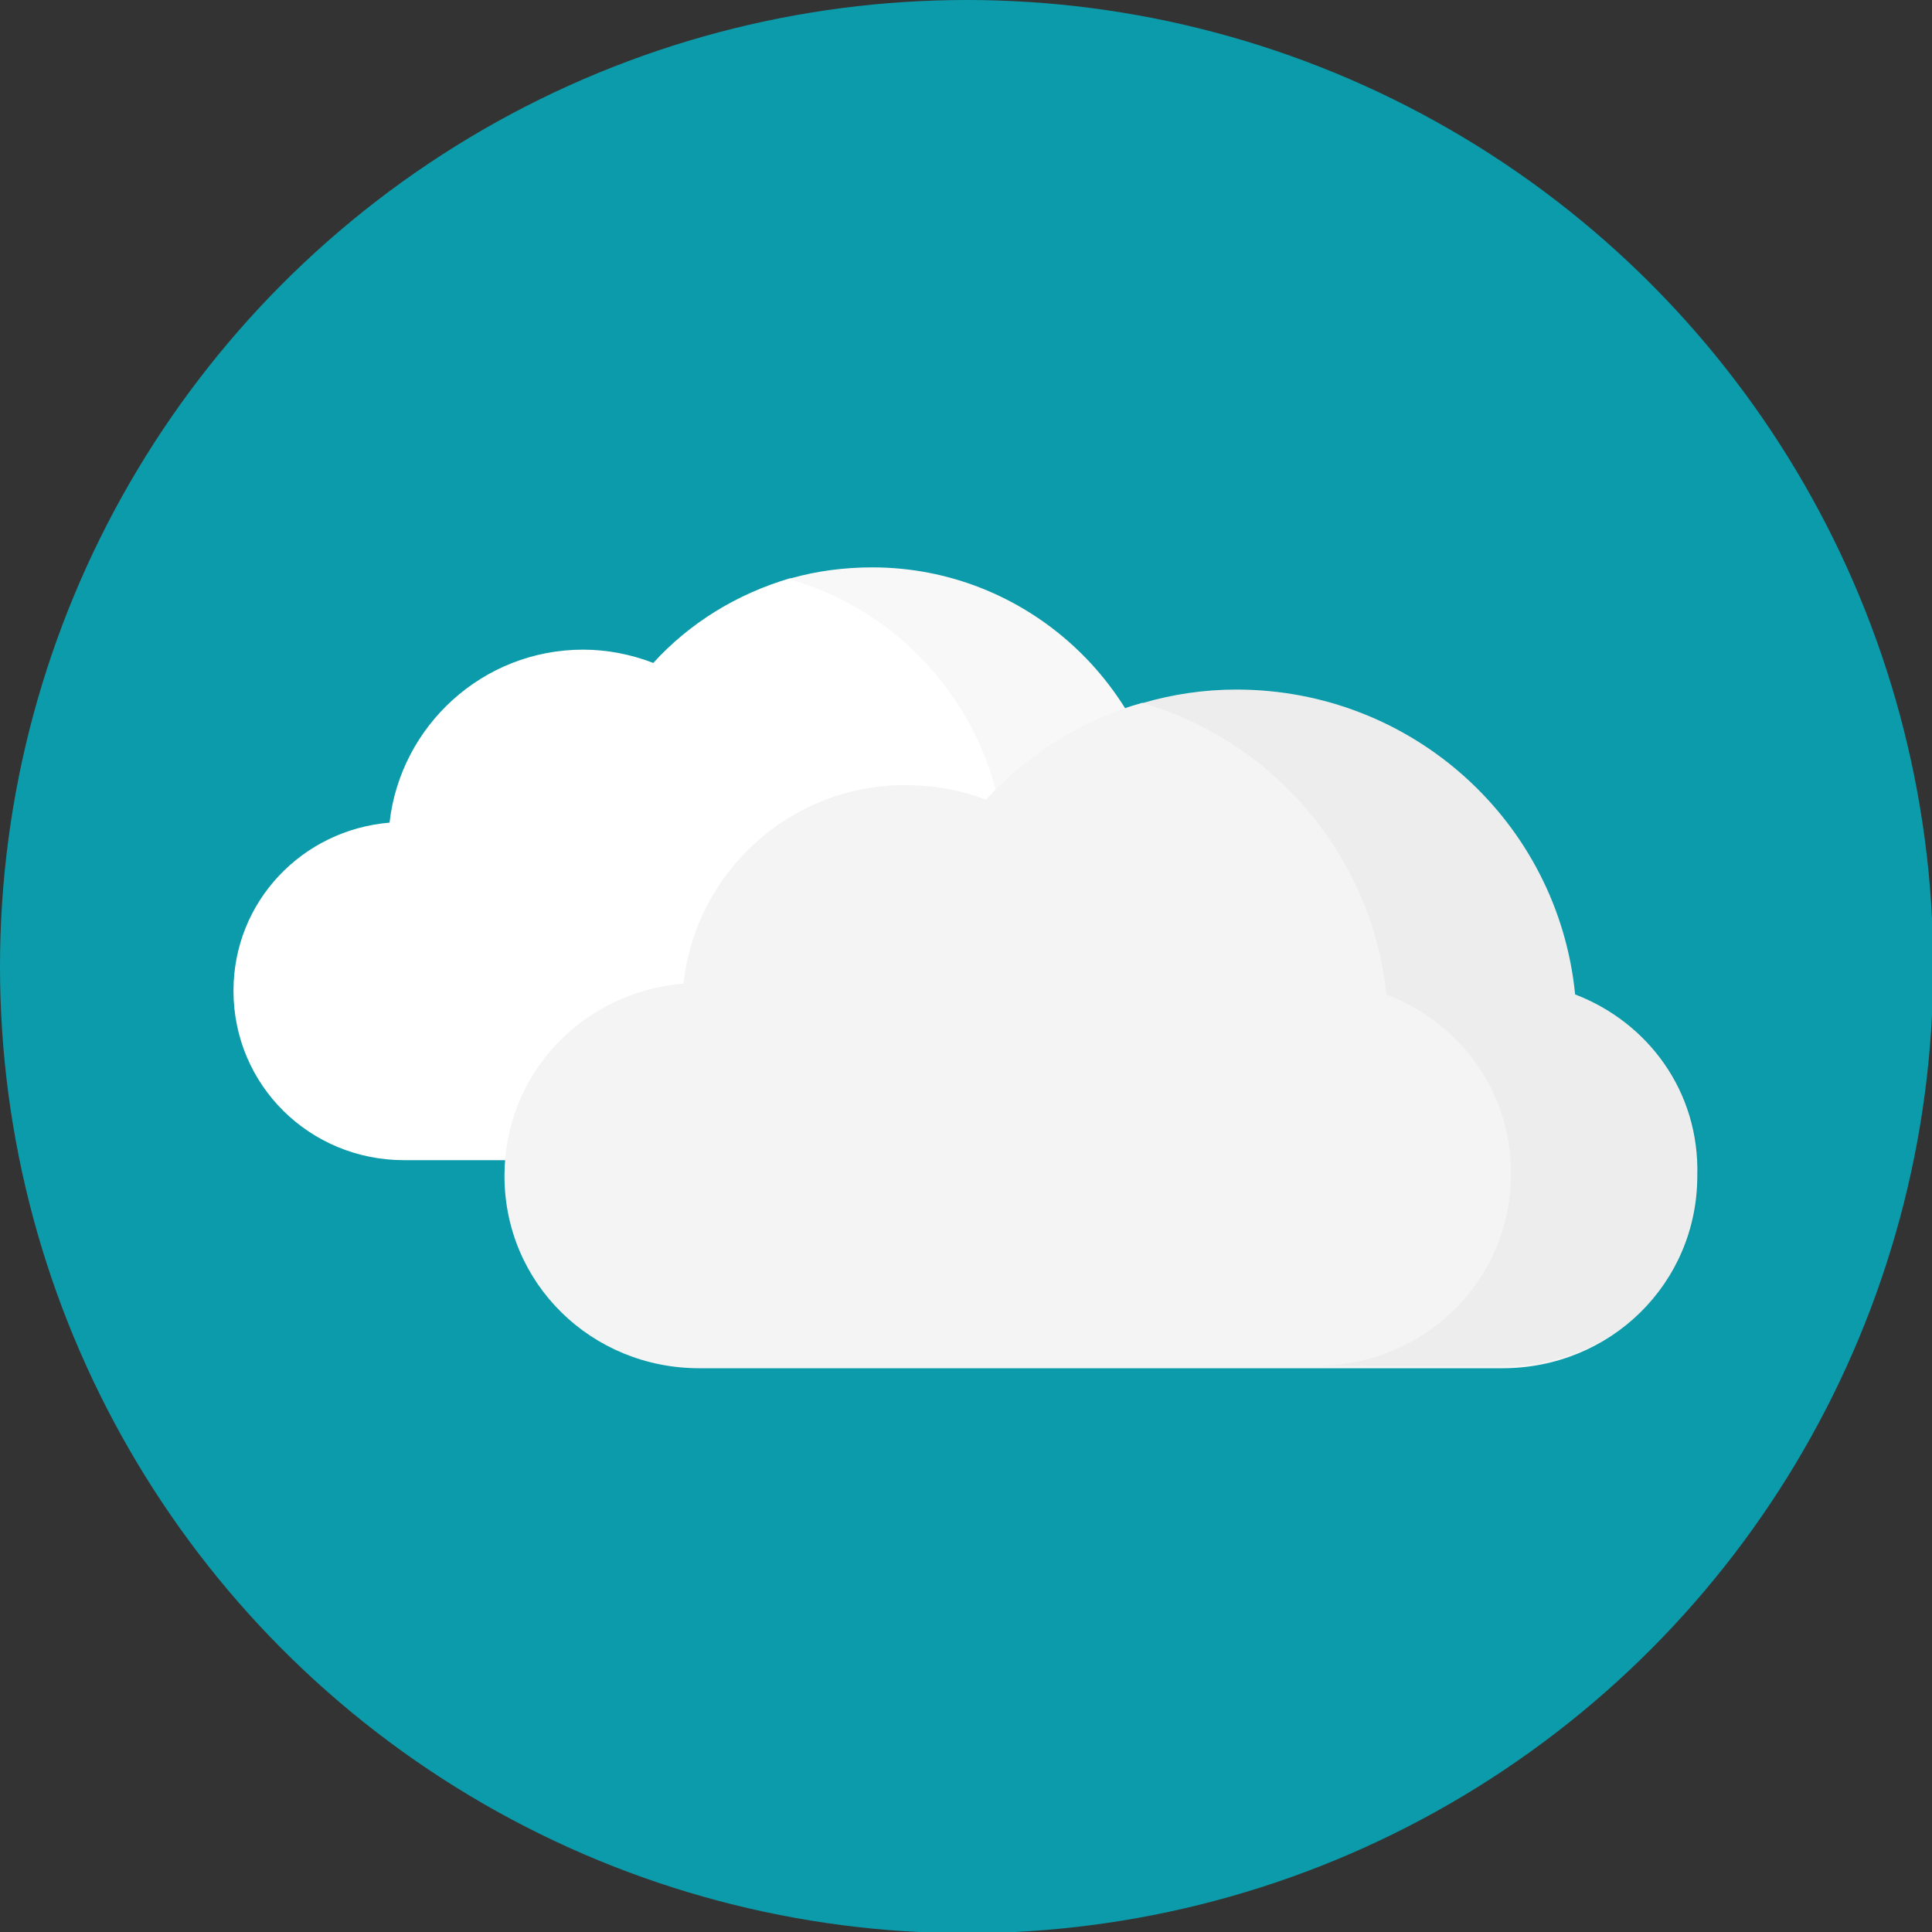 <?xml version="1.0" encoding="utf-8"?>
<!-- Generator: Adobe Illustrator 21.1.0, SVG Export Plug-In . SVG Version: 6.00 Build 0)  -->
<svg version="1.1" id="Capa_1" xmlns="http://www.w3.org/2000/svg" xmlns:xlink="http://www.w3.org/1999/xlink" x="0px" y="0px"
	 viewBox="0 0 159.7 159.7" style="enable-background:new 0 0 159.7 159.7;" xml:space="preserve">
<rect x="0" y="0" width="159.7" height="159.7" fill="#333333" stroke="none"/>
<style type="text/css">
	.st0{fill:#0C9BAA;}
	.st1{fill:#FFFFFF;}
	.st2{opacity:3.000000e-02;enable-background:new    ;}
	.st3{fill:#F4F4F4;}
</style>
<circle class="st0" cx="79.9" cy="79.9" r="79.9"/>
<g>
	<path class="st1" d="M96.6,69c-1.3-12.4-11.8-22.1-24.5-22.1c-2.3,0-4.6,0.3-6.7,0.9c0,0-0.1,0-0.1,0c-4.4,1.3-8.3,3.7-11.3,7
		c-1.8-0.7-3.8-1.1-5.8-1.1c-8.3,0-15.1,6.3-16,14.3c-7.2,0.6-12.9,6.5-12.9,13.9c0,7.8,6.3,14,14.1,14c0.4,0,27.4,0,44.5,0
		c7.8,0,13.5,0,13.7,0c7.8,0,14.1-6.2,14.1-14C105.6,76,101.9,71.1,96.6,69z"/>
	<path class="st2" d="M96.6,69c-1.3-12.4-11.8-22.1-24.5-22.1c-2.4,0-4.7,0.3-6.8,1c9.5,2.7,16.6,11,17.7,21.1c5.3,2,9,6.9,9,12.9
		c0,7.8-6.3,13.9-14.1,13.9c7.8,0,13.5,0,13.7,0c7.8,0,14.1-6.1,14.1-13.9C105.6,76,101.9,71.1,96.6,69z"/>
	<path class="st3" d="M130.2,82.2C128.8,68,116.8,57,102.2,57c-2.7,0-5.3,0.4-7.7,1.1c0,0-0.1,0-0.1,0c-5,1.4-9.5,4.3-12.9,8
		c-2.1-0.8-4.3-1.2-6.7-1.2c-9.5,0-17.3,7.2-18.3,16.4c-8.3,0.7-14.8,7.4-14.8,15.9c0,8.9,7.2,15.9,16.1,15.9c0.4,0,31.3,0,50.8,0
		c8.9,0,15.4,0,15.6,0c8.9,0,16.1-7,16.1-15.9C140.5,90.2,136.2,84.5,130.2,82.2z"/>
	<path class="st2" d="M130.2,82.2C128.8,68,116.8,57,102.2,57c-2.7,0-5.3,0.4-7.8,1.1c10.8,3.1,19,12.6,20.2,24.1
		c6,2.3,10.3,7.9,10.3,14.8c0,8.9-7.2,15.9-16.1,15.9c8.9,0,15.4,0,15.6,0c8.9,0,16.1-7,16.1-15.9C140.5,90.1,136.2,84.5,130.2,82.2
		z"/>
</g>
</svg>

